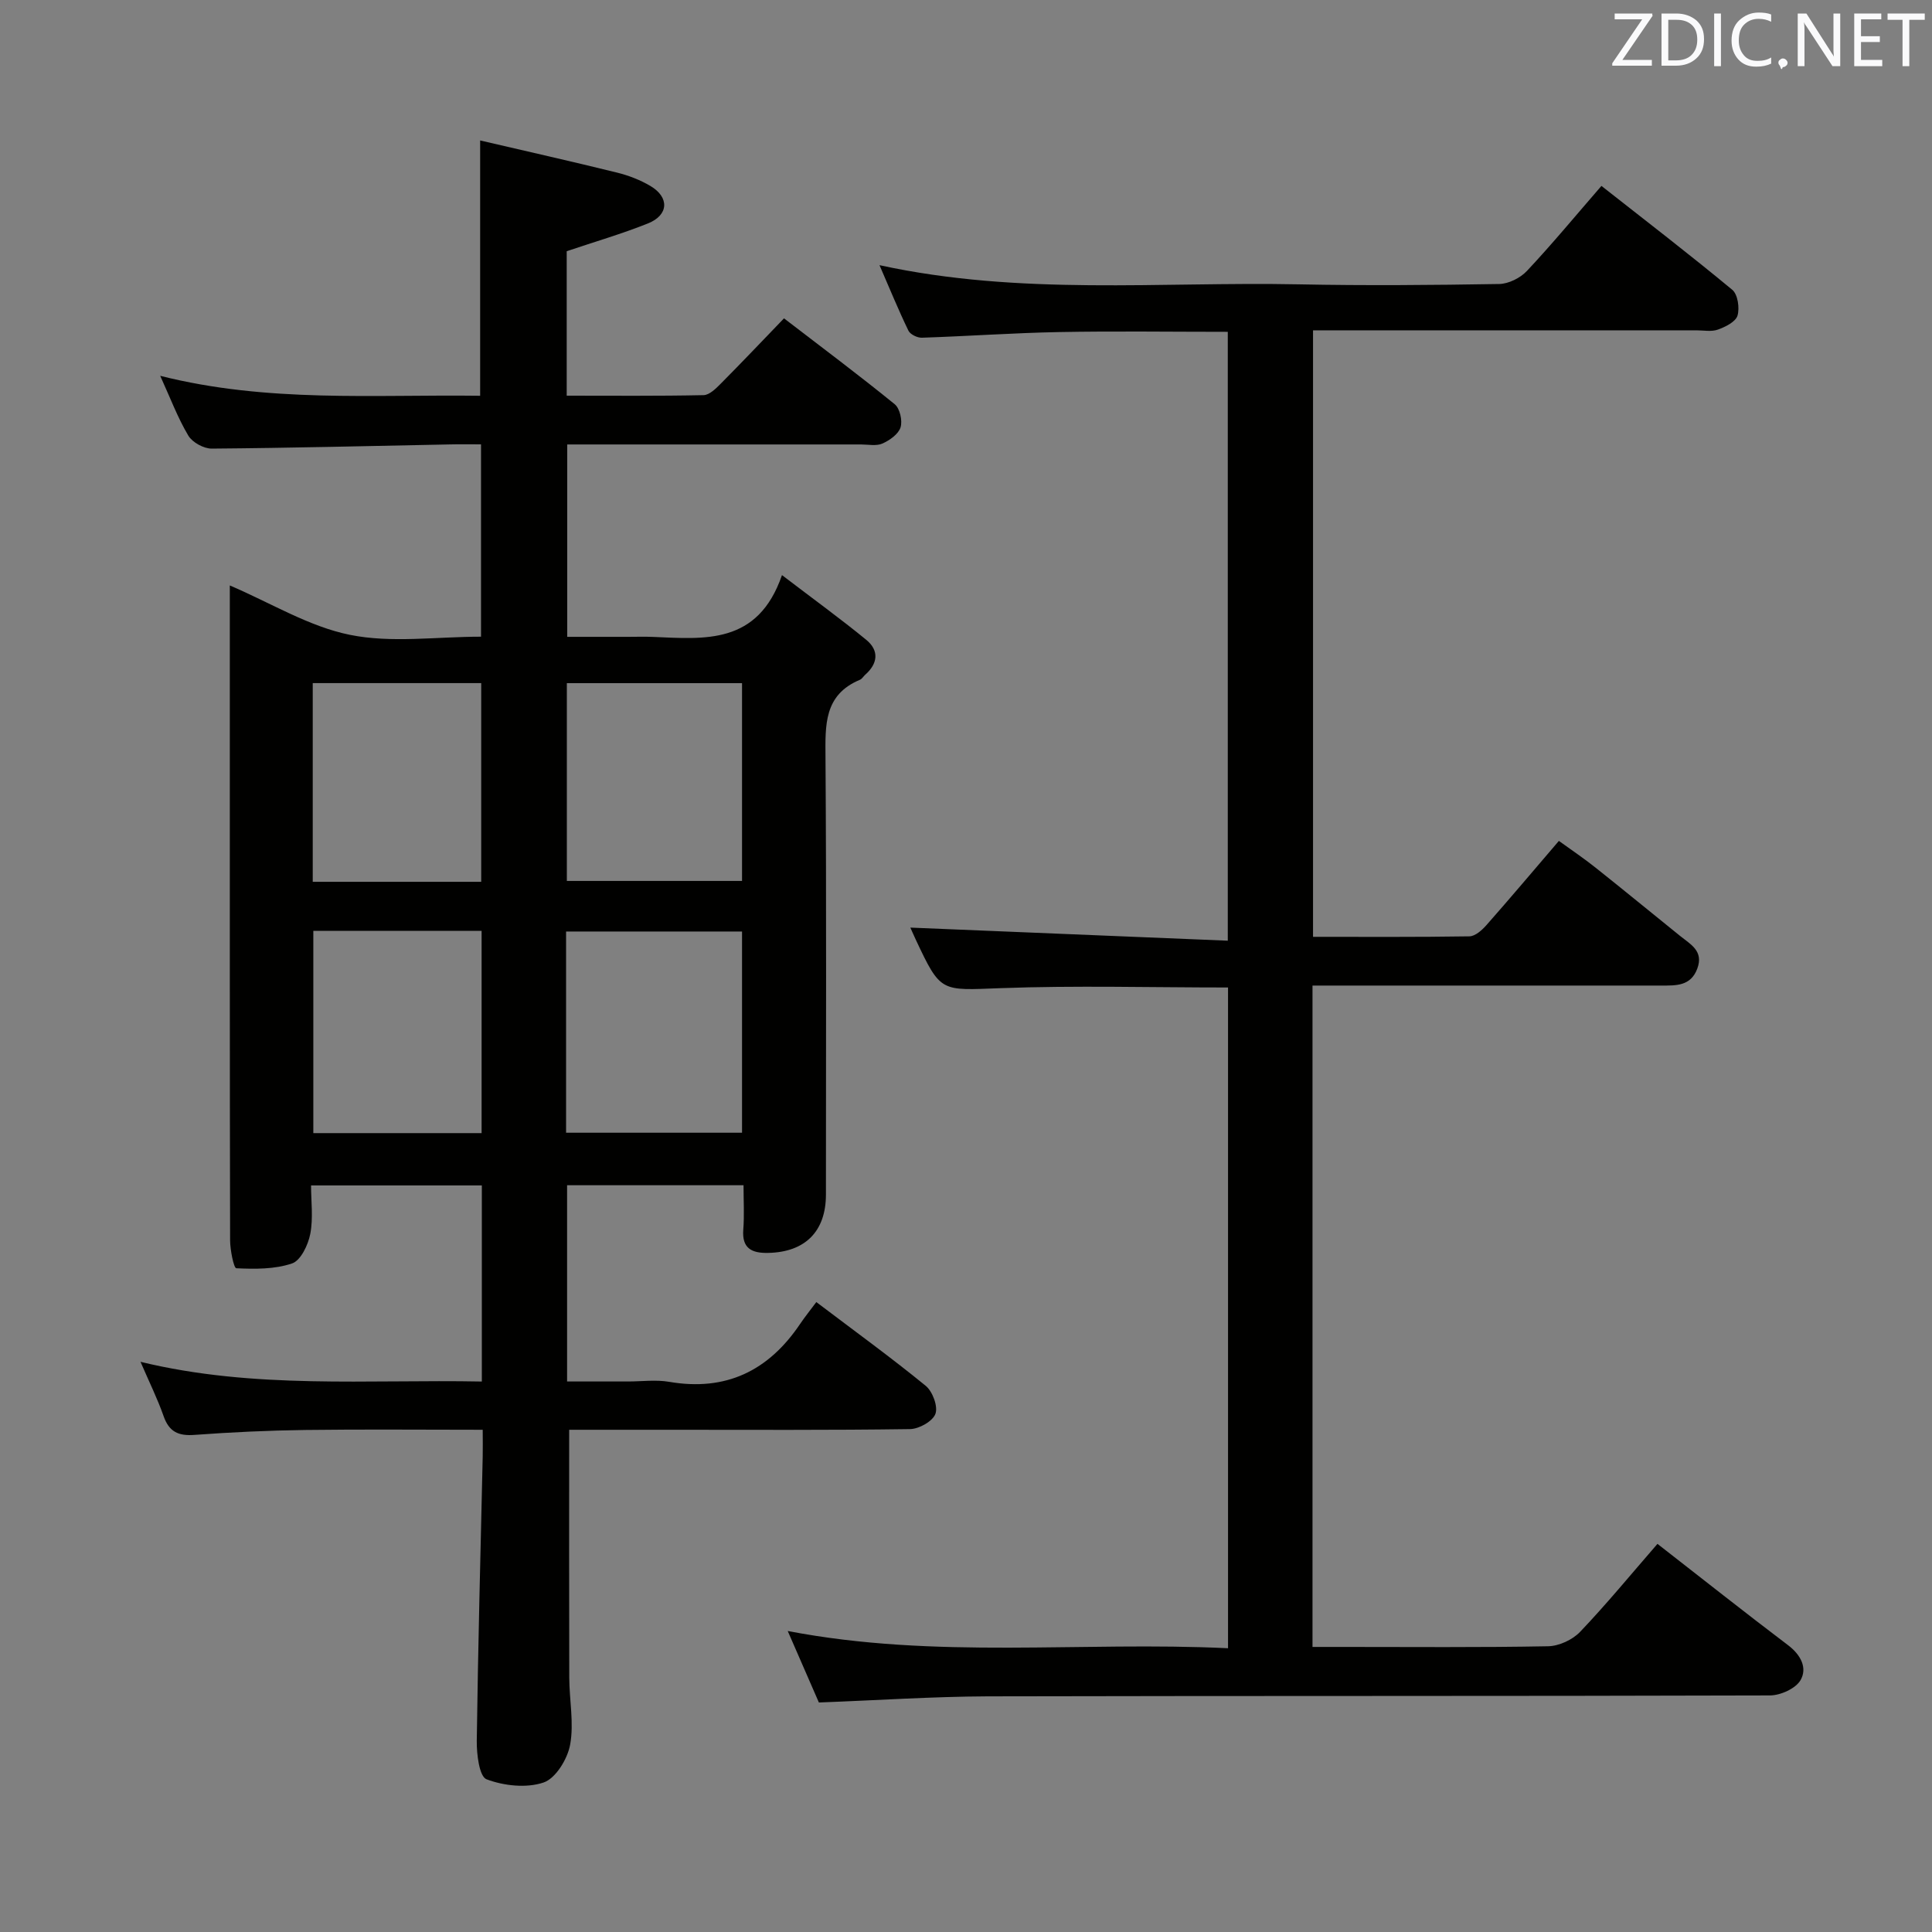 <svg enable-background="new 0 0 400 400" viewBox="0 0 400 400" xmlns="http://www.w3.org/2000/svg"><rect x="0" y="0" width="400" height="400" fill="#808080" stroke="none"/><path d="m99.76 286.03c0-13.98 0-27.11 0-40.6-11.58 0-22.99 0-35.36 0 0 3.26.47 6.75-.16 10.03-.44 2.28-1.97 5.51-3.77 6.12-3.58 1.22-7.68 1.18-11.54 1-.53-.02-1.28-3.76-1.29-5.78-.08-36.32-.06-72.65-.06-108.97 0-8.81 0-17.62 0-26.62 8.56 3.66 16.4 8.52 24.88 10.23 8.61 1.74 17.85.38 27.13.38 0-13.36 0-26.26 0-39.82-2.13 0-4.23-.04-6.33.01-16.47.32-32.94.74-49.42.87-1.66.01-4.02-1.29-4.85-2.69-2.18-3.65-3.69-7.7-5.82-12.38 22.28 5.62 44.21 3.84 66.24 4.13 0-17.44 0-34.48 0-52.86 9.53 2.22 18.97 4.34 28.36 6.66 2.39.59 4.79 1.52 6.9 2.77 3.96 2.35 3.78 6.02-.5 7.74-5.36 2.15-10.93 3.77-16.84 5.76v29.91c9.49 0 18.91.09 28.34-.11 1.22-.03 2.57-1.38 3.57-2.39 4.33-4.36 8.57-8.83 13.08-13.51 8 6.14 15.58 11.81 22.92 17.78 1.07.87 1.64 3.41 1.21 4.79-.44 1.4-2.25 2.68-3.75 3.35-1.26.56-2.95.19-4.45.19-20.15.01-40.29 0-60.81 0v39.83h12.64c1.67 0 3.33-.06 5 .01 10.75.44 21.82 1.73 26.82-12.79 6.55 5 12.13 9.04 17.45 13.4 2.69 2.21 2.43 4.9-.23 7.24-.37.33-.65.85-1.08 1.03-7.5 3.13-7.17 9.42-7.13 16.1.21 30.16.09 60.32.09 90.48 0 7.63-4.3 11.93-11.97 12.08-3.37.07-5.45-.91-5.14-4.84.23-2.94.05-5.92.05-9.17-12.37 0-24.28 0-36.53 0v40.63h12.63c2.83 0 5.73-.4 8.49.07 11.76 2.02 20.57-2.27 27.1-11.95 1.02-1.51 2.17-2.93 3.38-4.56 8.16 6.18 15.57 11.55 22.65 17.34 1.42 1.16 2.57 4.26 2.01 5.8s-3.4 3.14-5.27 3.16c-16.66.24-33.32.14-49.99.14-6.95 0-13.9 0-20.57 0 0 17.45-.03 34.37.02 51.29.01 4.65 1 9.44.18 13.91-.54 2.96-2.99 6.98-5.5 7.83-3.54 1.2-8.22.69-11.81-.67-1.5-.57-2.06-5.21-2.02-7.99.26-19.64.79-39.27 1.23-58.91.04-1.63 0-3.25 0-5.46-12.54 0-24.65-.12-36.76.04-7.64.1-15.29.46-22.92 1.02-3.34.25-5.26-.65-6.39-3.89-1.26-3.59-2.96-7.02-4.78-11.24 23.58 5.72 46.97 3.62 70.67 4.08zm17.44-51.51h36.43c0-14.14 0-27.85 0-41.66-12.31 0-24.31 0-36.43 0zm.16-93.08v40.95h36.27c0-13.86 0-27.27 0-40.95-12.18 0-24.07 0-36.27 0zm-52.49 51.29v41.87h34.84c0-14.07 0-27.81 0-41.87-11.63 0-23.04 0-34.84 0zm34.76-10.16c0-14.02 0-27.45 0-41.14-11.71 0-23.12 0-34.88 0v41.14z" fill="#010100"/><path d="m169.54 352.48c-2.03-4.65-4.06-9.32-6.45-14.8 30.66 5.9 60.8 2.11 91.16 3.57 0-45.95 0-91.34 0-136.8-15.93 0-31.57-.44-47.17.14-12.31.45-12.29 1.01-17.48-10.05-.55-1.17-1.06-2.36-1.12-2.49 21.59.89 43.44 1.79 65.72 2.71 0-42.58 0-84.12 0-126.06-11.77 0-23.37-.17-34.95.05-9.47.18-18.92.86-28.39 1.17-.94.03-2.4-.68-2.78-1.46-2.06-4.25-3.85-8.63-5.99-13.56 29.21 6.36 58.08 3.39 86.79 3.97 13.83.28 27.66.16 41.49-.07 1.96-.03 4.39-1.24 5.76-2.7 5.23-5.57 10.1-11.47 15.43-17.61 9.2 7.23 18.28 14.21 27.09 21.51 1.14.94 1.55 3.77 1.08 5.35-.39 1.28-2.5 2.33-4.06 2.89-1.33.48-2.96.15-4.46.15-24.5 0-48.99 0-73.49 0-1.81 0-3.62 0-5.87 0v125.57c10.83 0 21.6.07 32.37-.1 1.2-.02 2.6-1.27 3.51-2.3 4.95-5.61 9.77-11.33 15.02-17.46 2.64 1.91 5.2 3.63 7.61 5.55 5.86 4.66 11.65 9.42 17.48 14.12 2.17 1.75 4.92 3.12 3.57 6.76-1.35 3.66-4.41 3.52-7.45 3.52-14-.01-28 0-41.99 0-9.97 0-19.93 0-30.23 0v136.93h6.28c14.16 0 28.33.13 42.49-.14 2.27-.04 5.07-1.34 6.64-2.99 5.49-5.76 10.55-11.93 16.01-18.21 9.2 7.16 18.04 14.17 27.04 20.98 2.64 2 4.04 4.71 2.58 7.24-1 1.73-4.13 3.15-6.32 3.16-53.99.17-107.98.06-161.97.19-11.44.05-22.89.82-34.95 1.27z" fill="#010100"/><g fill="#fafafb"><path d="m342.2 3.2-6.3 9.2h6.1v1.2h-8.2v-.5l6.2-9.1h-5.7v-1.2h7.8v.4z"/><path d="m344 13.7v-10.9h3.1c1.6 0 3 .5 4.1 1.4 1.1 1 1.6 2.2 1.6 3.9s-.5 3-1.6 4-2.5 1.5-4.2 1.5h-3zm1.4-9.6v8.4h1.6c1.4 0 2.5-.4 3.2-1.1.8-.8 1.2-1.8 1.2-3.2s-.4-2.4-1.2-3.1-1.8-1-3.1-1z"/><path d="m356.3 2.8v10.9h-1.4v-10.9z"/><path d="m366.6 13.2c-.8.4-1.8.6-3 .6-1.6 0-2.8-.5-3.7-1.5s-1.4-2.3-1.4-3.9c0-1.7.5-3.2 1.6-4.2s2.4-1.6 4-1.6c1 0 1.9.1 2.6.4v1.5c-.8-.4-1.6-.6-2.6-.6-1.2 0-2.2.4-3 1.2s-1.1 1.9-1.1 3.3c0 1.3.4 2.3 1.1 3.1s1.6 1.1 2.8 1.1c1.1 0 2-.2 2.8-.7v1.3z"/><path d="m368.2 13c0-.3.1-.5.3-.6.2-.2.4-.3.6-.3.3 0 .5.1.7.3s.3.4.3.6-.1.5-.3.6c-.2.2-.4.3-.7.3-.3 1-.5-.1-.6-.3-.2-.2-.3-.4-.3-.6z"/><path d="m381.1 13.7h-1.7l-5.5-8.4c-.2-.2-.3-.5-.4-.7 0 .2.1.8.1 1.5v7.6h-1.4v-10.9h1.8l5.3 8.3c.3.4.4.6.4.8 0-.3-.1-.8-.1-1.6v-7.5h1.4v10.9z"/><path d="m389.7 13.7h-5.8v-10.9h5.6v1.2h-4.2v3.5h3.9v1.2h-3.9v3.7h4.4z"/><path d="m398.4 4.1h-3.1v9.6h-1.4v-9.6h-3.1v-1.3h7.7v1.3z"/></g></svg>